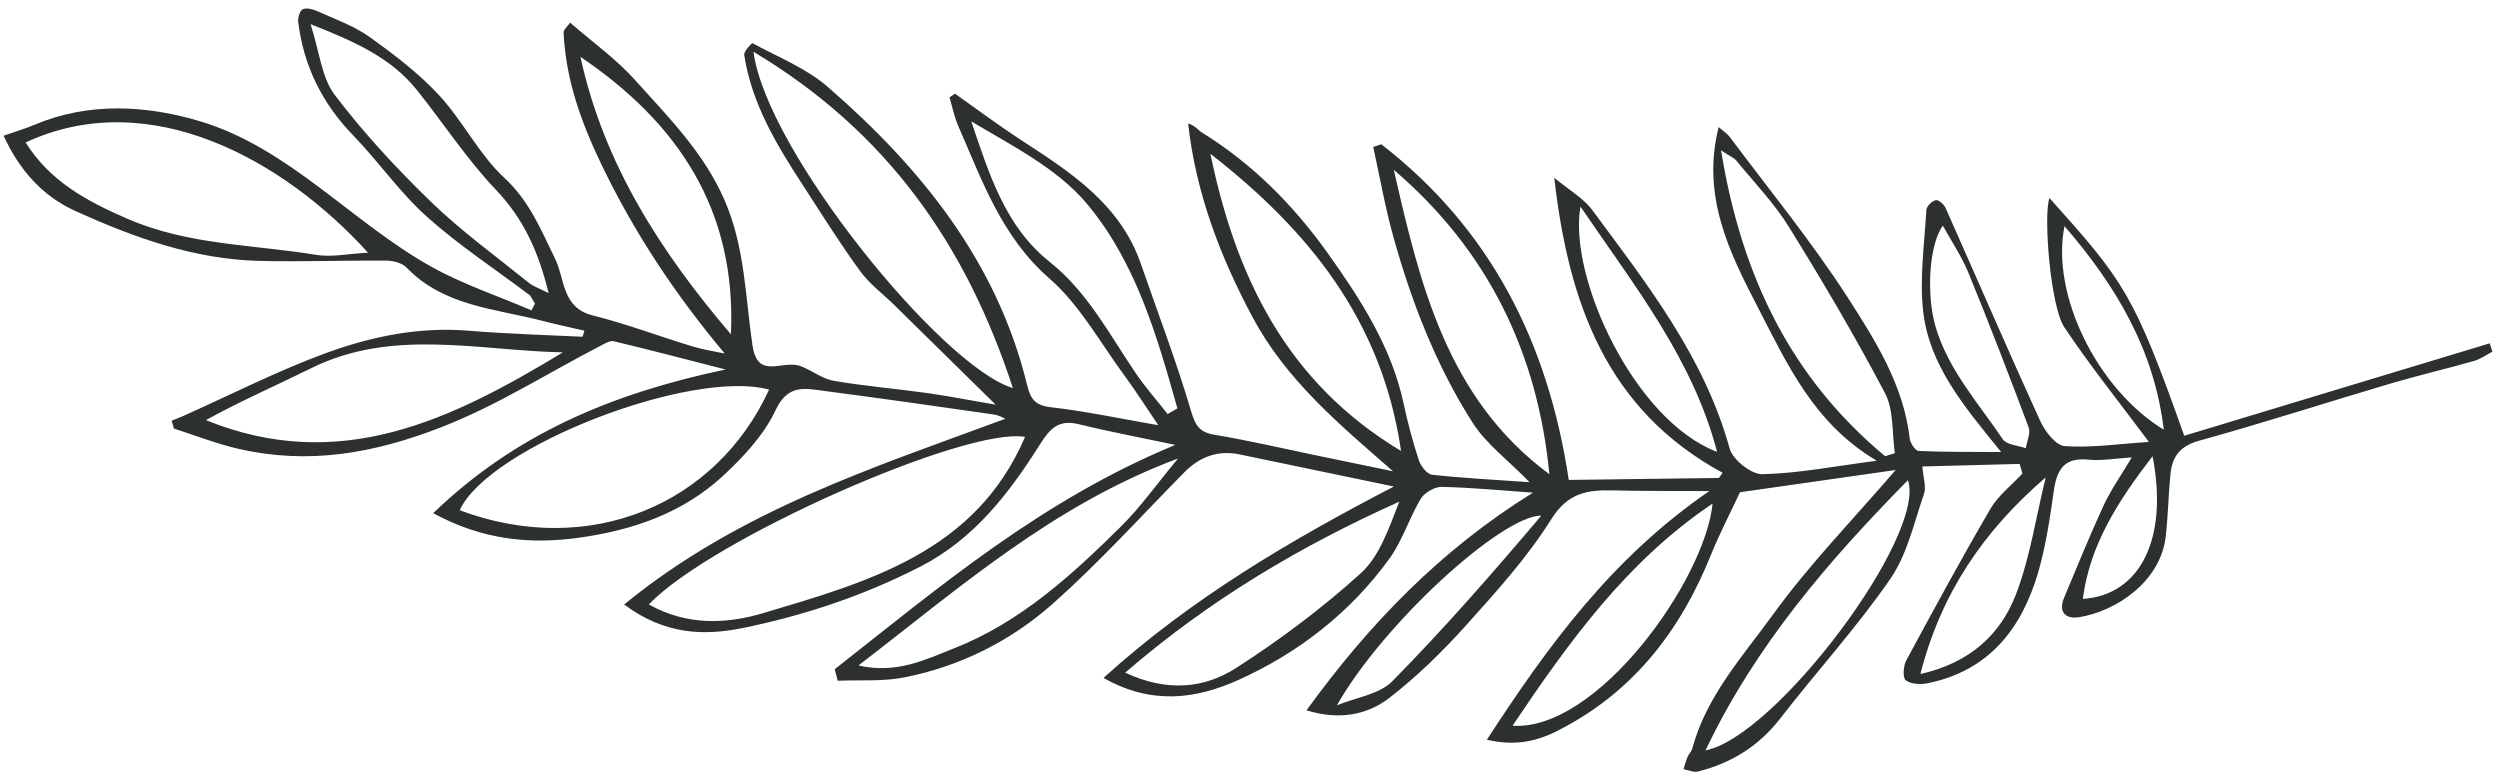 <svg xmlns="http://www.w3.org/2000/svg" width="154" height="48" viewBox="0 0 154 48">
  <path fill="#2C302F" fill-rule="evenodd" d="M131.01,34.228 C134.51,33.757 136.026,30.172 134.683,25.16 C132.762,28.049 131.208,30.867 131.01,34.228 Z M128.283,11.4 C127.727,15.664 130.993,21.272 135.26,23.485 C134.32,18.602 131.725,14.867 128.283,11.4 Z M88.937,42.249 C91.91,38.778 94.672,35.125 97.378,31.435 C94.932,31.608 88.124,38.757 85.631,43.972 C86.751,43.414 88.186,43.125 88.937,42.249 Z M121.353,39.542 C124.365,38.639 126.12,36.751 126.894,34.195 C127.601,31.852 127.787,29.354 128.206,26.922 C124.638,30.457 122.272,34.47 121.353,39.542 Z M120.789,18.129 C121.766,20.749 123.75,22.639 125.407,24.761 C125.665,25.09 126.363,25.073 126.859,25.212 C126.896,24.778 127.105,24.265 126.944,23.921 C125.533,20.825 124.089,17.741 122.584,14.689 C122.103,13.718 121.421,12.846 120.804,11.892 C120,13.212 120.113,16.311 120.789,18.129 Z M98.455,12.278 C97.994,16.66 102.692,25.203 107.903,26.763 C106.015,21.168 102.176,17.003 98.455,12.278 Z M107.849,29.962 C102.839,33.864 99.628,39.05 96.511,44.472 C101.742,44.453 107.713,34.687 107.849,29.962 Z M119.754,27.681 C115.2,33.011 111.093,38.499 108.475,45.158 C112.744,44.013 121.144,31.001 119.754,27.681 Z M36.361,7.375 C38.247,13.85 42.136,19.026 46.797,23.776 C46.619,16.117 42.634,11.005 36.361,7.375 Z M56.059,43.579 C58.431,43.953 60.146,42.932 61.842,42.125 C65.796,40.244 68.774,37.125 71.606,33.895 C72.707,32.643 73.583,31.191 74.809,29.487 C67.315,32.896 61.964,38.356 56.059,43.579 Z M68.098,14.21 C66.131,12.179 63.288,10.993 60.654,9.66 C61.978,12.817 63.185,15.968 66.061,17.947 C68.532,19.644 70.044,22.139 71.832,24.414 C72.489,25.255 73.263,26.009 73.98,26.801 C74.172,26.672 74.36,26.54 74.552,26.408 C72.989,22.042 71.367,17.588 68.098,14.21 Z M118.25,26.309 C118.446,26.234 118.642,26.154 118.833,26.079 C118.564,24.854 118.593,23.445 117.973,22.439 C115.901,19.088 113.661,15.836 111.355,12.638 C110.347,11.235 109.029,10.053 107.837,8.784 C107.682,8.621 107.438,8.549 106.853,8.218 C108.651,15.879 112.155,21.929 118.25,26.309 Z M97.695,28.86 C96.449,21.427 92.936,15.35 86.825,10.82 C88.926,17.741 91.073,24.637 97.695,28.86 Z M79.267,42.118 C81.846,40.199 84.309,38.067 86.536,35.749 C87.625,34.612 88.065,32.848 88.591,31.189 C82.722,34.333 77.346,38.038 72.48,42.877 C75.174,43.906 77.426,43.488 79.267,42.118 Z M31.741,15.91 C29.816,14.154 28.225,12.034 26.446,10.109 C24.742,8.264 22.483,7.421 19.634,6.524 C20.312,8.21 20.55,9.778 21.428,10.774 C23.38,12.997 25.562,15.045 27.83,16.952 C29.808,18.611 32.025,19.989 34.146,21.472 C34.454,21.685 34.838,21.778 35.417,22.028 C34.624,19.532 33.564,17.573 31.741,15.91 Z M88.478,28.065 C86.757,20.104 81.788,14.857 75.488,10.625 C77.571,18.042 81.125,24.328 88.478,28.065 Z M21.132,27.675 C19.062,28.887 16.932,29.991 14.907,31.307 C23.407,34.088 30.07,30.179 36.547,25.61 C31.328,25.865 25.959,24.838 21.132,27.675 Z M64.356,25.869 C60.865,17.266 55.52,10.652 46.973,6.32 C48.179,12.342 59.919,24.881 64.356,25.869 Z M49.382,27.011 C44.504,26.046 32.386,31.736 30.888,35.755 C39.02,38.166 46.619,34.34 49.382,27.011 Z M2.633,15.02 C4.294,17.293 6.6,18.346 9.209,19.268 C13.075,20.637 17.041,20.307 20.961,20.677 C21.93,20.768 22.94,20.468 24.149,20.323 C18.593,14.989 10.021,10.935 2.633,15.02 Z M49.991,40.767 C56.309,38.395 62.78,36.098 65.313,28.821 C61.702,28.408 46.446,36.455 42.915,40.73 C45.371,41.893 47.795,41.592 49.991,40.767 Z M34.626,22.73 L34.293,22.257 C32.062,20.797 29.711,19.491 27.615,17.861 C25.835,16.483 24.401,14.671 22.717,13.162 C20.674,11.326 19.386,9.109 18.866,6.439 C18.818,6.183 18.921,5.727 19.095,5.642 C19.329,5.518 19.723,5.597 20.008,5.702 C21.126,6.119 22.314,6.442 23.316,7.059 C24.907,8.035 26.496,9.078 27.847,10.348 C29.421,11.828 30.549,13.813 32.217,15.148 C33.87,16.478 34.69,18.202 35.684,19.916 C36.37,21.107 36.287,22.867 38.227,23.212 C40.328,23.584 42.378,24.201 44.46,24.681 C45.126,24.836 45.822,24.887 46.502,24.987 C43.179,21.544 40.396,17.914 38.088,13.855 C36.661,11.344 35.555,8.813 35.219,5.956 C35.198,5.78 35.429,5.57 35.578,5.316 C37.055,6.431 38.572,7.357 39.814,8.563 C42.03,10.708 44.365,12.733 45.842,15.582 C47.285,18.363 47.522,21.4 48.167,24.344 C48.462,25.683 49.065,25.689 50.067,25.472 C50.435,25.391 50.853,25.33 51.2,25.429 C51.919,25.635 52.586,26.117 53.305,26.191 C55.222,26.389 57.158,26.408 59.082,26.542 C60.392,26.633 61.702,26.796 63.369,26.964 C60.914,24.865 58.826,23.078 56.733,21.294 C55.972,20.642 55.094,20.086 54.456,19.326 C53.101,17.716 51.863,16.007 50.596,14.326 C48.801,11.952 47.088,9.526 46.415,6.553 C46.367,6.336 46.832,5.78 46.869,5.795 C48.497,6.537 50.276,7.096 51.679,8.152 C57.76,12.727 62.832,18.158 65.218,25.621 C65.482,26.443 65.778,26.84 66.757,26.883 C68.943,26.98 71.115,27.288 73.453,27.528 C72.648,26.505 71.958,25.563 71.203,24.675 C69.549,22.735 68.123,20.485 66.133,18.981 C62.997,16.605 61.576,13.245 59.869,9.991 C59.59,9.454 59.429,8.851 59.212,8.28 L59.532,8.026 C60.933,8.875 62.311,9.766 63.739,10.563 C66.935,12.34 70.146,14.072 71.689,17.689 C72.912,20.559 74.228,23.392 75.327,26.311 C75.662,27.208 75.867,27.772 76.926,27.871 C78.988,28.065 81.034,28.398 83.089,28.675 C84.749,28.9 86.414,29.125 88.077,29.35 C84.577,26.704 81.104,24.199 78.761,20.454 C76.507,16.852 74.757,13.069 73.989,8.857 C74.431,8.952 74.623,9.222 74.885,9.359 C78.116,11.061 80.796,13.408 83.112,16.212 C85.352,18.929 87.449,21.718 88.445,25.179 C88.775,26.325 89.164,27.46 89.614,28.561 C89.757,28.914 90.18,29.383 90.49,29.394 C92.443,29.47 94.399,29.433 96.513,29.433 C95.081,28.158 93.674,27.265 92.75,26.015 C90.277,22.673 88.507,18.919 87.112,15.01 C86.465,13.212 86.005,11.344 85.465,9.508 L85.945,9.303 C92.982,14.007 97.044,20.724 98.909,29.125 C102.031,28.865 105.077,28.612 108.126,28.36 L108.335,28.026 C100.98,24.677 98.149,18.332 96.721,10.621 C97.695,11.322 98.604,11.747 99.199,12.445 C102.884,16.762 106.713,20.983 108.661,26.503 C108.899,27.179 110.103,28.005 110.783,27.941 C112.977,27.739 115.136,27.152 117.754,26.623 C113.746,24.615 111.866,21.115 109.843,17.799 C107.835,14.51 105.822,11.136 106.606,6.797 C106.949,7.059 107.176,7.177 107.329,7.357 C109.996,10.452 112.81,13.435 115.254,16.697 C117.149,19.233 119.078,21.856 119.686,25.123 C119.74,25.402 120.085,25.848 120.287,25.842 C121.866,25.803 123.446,25.673 125.363,25.553 C122.834,22.863 120.56,20.497 119.961,17.229 C119.591,15.202 119.752,13.07 119.725,10.987 C119.723,10.766 120.029,10.437 120.26,10.357 C120.409,10.305 120.775,10.567 120.886,10.774 C123.136,15.005 125.337,19.262 127.624,23.472 C127.96,24.092 128.698,24.92 129.248,24.918 C130.909,24.912 132.572,24.546 134.396,24.297 C132.336,21.902 130.423,19.834 128.704,17.613 C127.766,16.404 126.925,10.811 127.239,9.739 C132.219,14.559 132.849,15.299 136.541,23.766 C142.654,21.439 148.784,19.107 154.916,16.774 L155.117,17.276 C154.755,17.495 154.419,17.784 154.028,17.925 C152.346,18.532 150.633,19.061 148.958,19.685 C145.129,21.117 141.336,22.646 137.481,24.005 C136.299,24.423 135.882,25.125 135.857,26.222 C135.822,27.489 135.892,28.761 135.838,30.028 C135.723,32.8 133.144,34.836 130.865,35.367 C130.089,35.548 129.533,35.189 129.853,34.24 C130.518,32.288 131.152,30.323 131.888,28.394 C132.279,27.369 132.861,26.42 133.411,25.323 C132.421,25.451 131.582,25.672 130.754,25.646 C129.266,25.598 128.859,26.385 128.766,27.689 C128.642,29.394 128.514,31.115 128.155,32.778 C127.386,36.321 125.549,39.046 121.845,40.075 C121.413,40.195 120.82,40.209 120.481,39.992 C120.275,39.86 120.264,39.123 120.421,38.775 C121.89,35.53 123.365,32.288 124.942,29.096 C125.368,28.236 126.146,27.549 126.76,26.784 C126.69,26.592 126.618,26.398 126.551,26.204 C124.562,26.396 122.576,26.588 120.58,26.78 C120.684,27.48 120.919,28.011 120.801,28.447 C120.312,30.27 120.029,32.249 119.093,33.829 C117.237,36.961 114.957,39.842 112.93,42.877 C111.727,44.674 110.108,45.835 108.099,46.49 C107.837,46.575 107.502,46.439 107.201,46.406 C107.267,46.147 107.318,45.881 107.403,45.629 C107.465,45.445 107.62,45.286 107.655,45.1 C108.294,41.815 110.358,39.218 112.05,36.503 C114.072,33.259 116.57,30.311 118.956,27.111 C115.719,27.807 112.622,28.474 109.486,29.146 C108.971,30.484 108.407,31.767 107.979,33.092 C106.399,37.984 103.703,42.003 99.184,44.654 C97.914,45.399 96.604,45.705 94.994,45.441 C98.347,39.404 101.889,33.74 107.597,29.206 C105.306,29.354 103.494,29.499 101.684,29.579 C100.104,29.646 98.911,29.918 98.007,31.612 C96.697,34.065 94.943,36.3 93.221,38.505 C91.889,40.216 90.424,41.866 88.808,43.304 C87.478,44.482 85.751,44.873 83.784,44.41 C87.284,38.798 91.348,33.97 96.763,30.063 C94.763,30.063 92.941,30.009 91.126,30.1 C90.691,30.123 90.094,30.53 89.895,30.924 C89.269,32.156 88.951,33.567 88.23,34.73 C86.052,38.224 83.027,40.933 79.441,42.852 C77.009,44.154 74.288,44.788 71.172,43.29 C76.265,37.982 82.11,34.007 88.191,30.282 C84.982,29.846 81.786,29.41 78.588,28.974 C77.222,28.79 76.141,29.276 75.251,30.313 C72.778,33.203 70.42,36.203 67.768,38.918 C65.332,41.412 62.326,43.193 58.929,44.116 C57.621,44.47 56.212,44.455 54.85,44.608 C54.77,44.375 54.695,44.143 54.617,43.912 C60.72,38.385 66.627,32.614 74.584,28.664 C72.255,28.338 70.398,28.125 68.557,27.807 C67.325,27.592 66.825,28.17 66.278,29.189 C64.582,32.34 62.635,35.302 59.445,37.234 C56.092,39.265 52.503,40.747 48.756,41.784 C46.427,42.426 44.01,42.521 41.4,40.839 C48.066,34.555 56.198,31.329 64.026,27.788 C63.929,27.759 63.619,27.596 63.299,27.575 C59.793,27.319 56.284,27.065 52.774,26.856 C51.596,26.784 50.518,26.577 49.873,28.239 C49.262,29.823 48.086,31.272 46.9,32.532 C44.595,34.978 41.588,36.245 38.343,36.928 C35.386,37.55 32.463,37.501 29.272,36.05 C33.975,30.831 39.748,27.918 46.623,25.962 C44.014,25.487 41.824,25.073 39.628,24.706 C39.388,24.668 39.08,24.892 38.834,25.044 C35.698,26.951 32.783,29.133 29.394,30.734 C25.347,32.643 21.399,33.619 17.035,32.931 C15.665,32.718 14.329,32.292 12.977,31.964 L12.806,31.488 C13.035,31.375 13.267,31.272 13.494,31.15 C16.312,29.648 19.06,27.989 21.967,26.683 C24.69,25.462 27.582,24.65 30.644,24.683 C32.991,24.712 35.334,24.617 37.677,24.565 C37.706,24.565 37.729,24.39 37.781,24.187 C36.896,24.044 36.014,23.918 35.144,23.757 C32.184,23.21 29.037,23.284 26.587,21.076 C26.291,20.809 25.738,20.704 25.318,20.73 C22.705,20.89 20.101,21.177 17.488,21.294 C13.484,21.474 9.697,20.394 6.002,19.024 C3.912,18.251 2.378,16.755 1.25,14.7 C1.945,14.4 2.538,14.181 3.1,13.896 C6.35,12.245 9.913,12.22 13.223,12.958 C18.839,14.212 23,18.516 28.105,20.914 C30.124,21.861 32.328,22.425 34.444,23.164 L34.626,22.73 Z" transform="rotate(4 91.502 -3.22)"/>
</svg>
